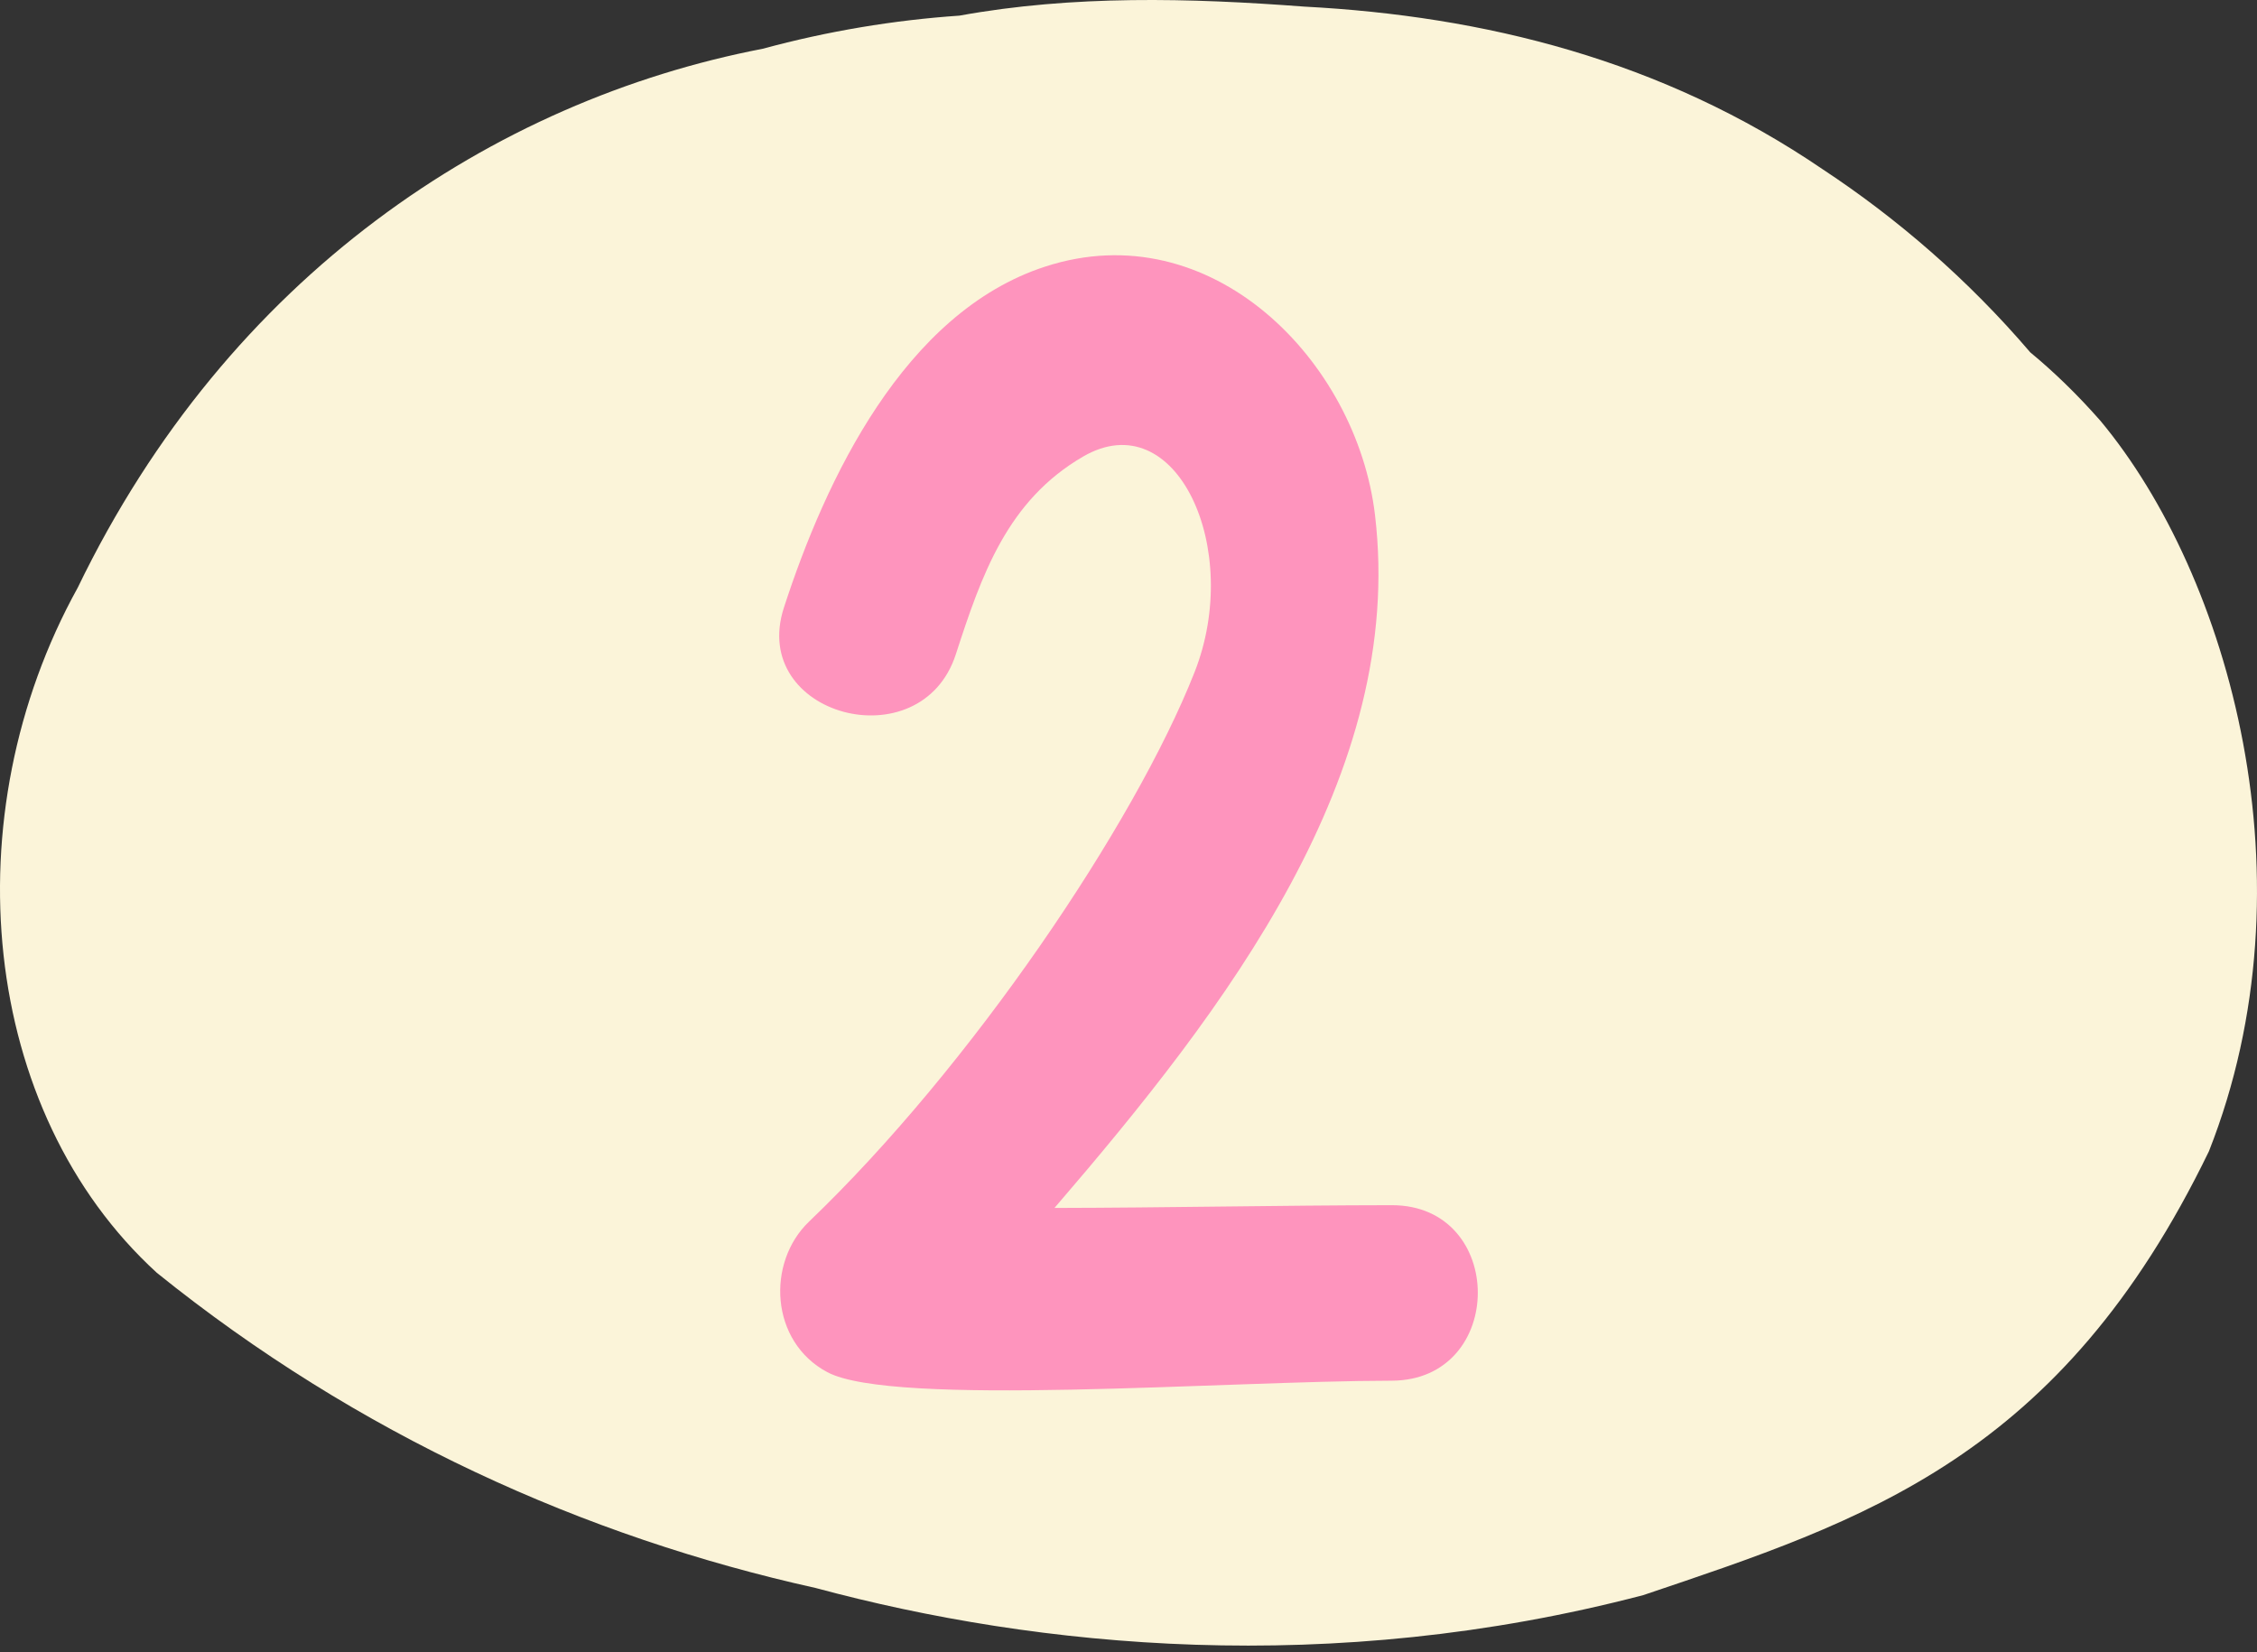 <svg width="336" height="246" xmlns="http://www.w3.org/2000/svg" xmlns:xlink="http://www.w3.org/1999/xlink" overflow="hidden"><rect width="100%" height="100%" fill="#333333" stroke="none"/><defs><clipPath id="clip0"><rect x="630" y="869" width="336" height="246"/></clipPath></defs><g clip-path="url(#clip0)" transform="translate(-630 -869)"><path d="M324.437 87.509C301.914 40.915 262.488 14.985 222.438 7.256 212.738 4.624 202.954 3 193.17 2.328 176.226-0.752 158.866-0.304 141.838 0.984 115.151 2.384 88.589 8.88 64.609 25.234 53.577 32.514 43.044 41.587 33.76 52.452 30.304 55.307 26.807 58.668 23.311 62.645 4.076 85.717-8.705 131.248 7.157 171.403 29.263 217.047 58.489 226.399 91.379 237.488 137.966 249.696 181.513 245.328 214.569 236.423 248.916 228.807 282.722 213.63 312.656 189.492 339.009 165.41 343.214 121.448 324.437 87.509Z" fill="#FBF4D9" fill-rule="evenodd" transform="matrix(-1 0 0 1 966 869)"/><path d="M837.163 1048.43C820.439 1048.45 803.704 1048.81 786.981 1048.84 812.542 1019.14 839.271 984.292 834.697 945.677 831.982 922.735 810.327 900.614 785.563 908.703 764.611 915.537 752.89 940.39 746.697 959.474 741.479 975.57 767.112 982.404 772.294 966.414 776.129 954.598 779.941 943.531 791.257 936.966 805.109 928.936 815.091 950.717 807.825 969.099 798.88 991.771 774.533 1027.81 750.437 1050.88 744.076 1056.97 744.636 1068.75 753.164 1073.29 762.956 1078.51 812.244 1074.59 837.163 1074.56 854.28 1074.52 854.28 1048.39 837.163 1048.43Z" fill="#FE94BD" fill-rule="evenodd"/></g></svg>
